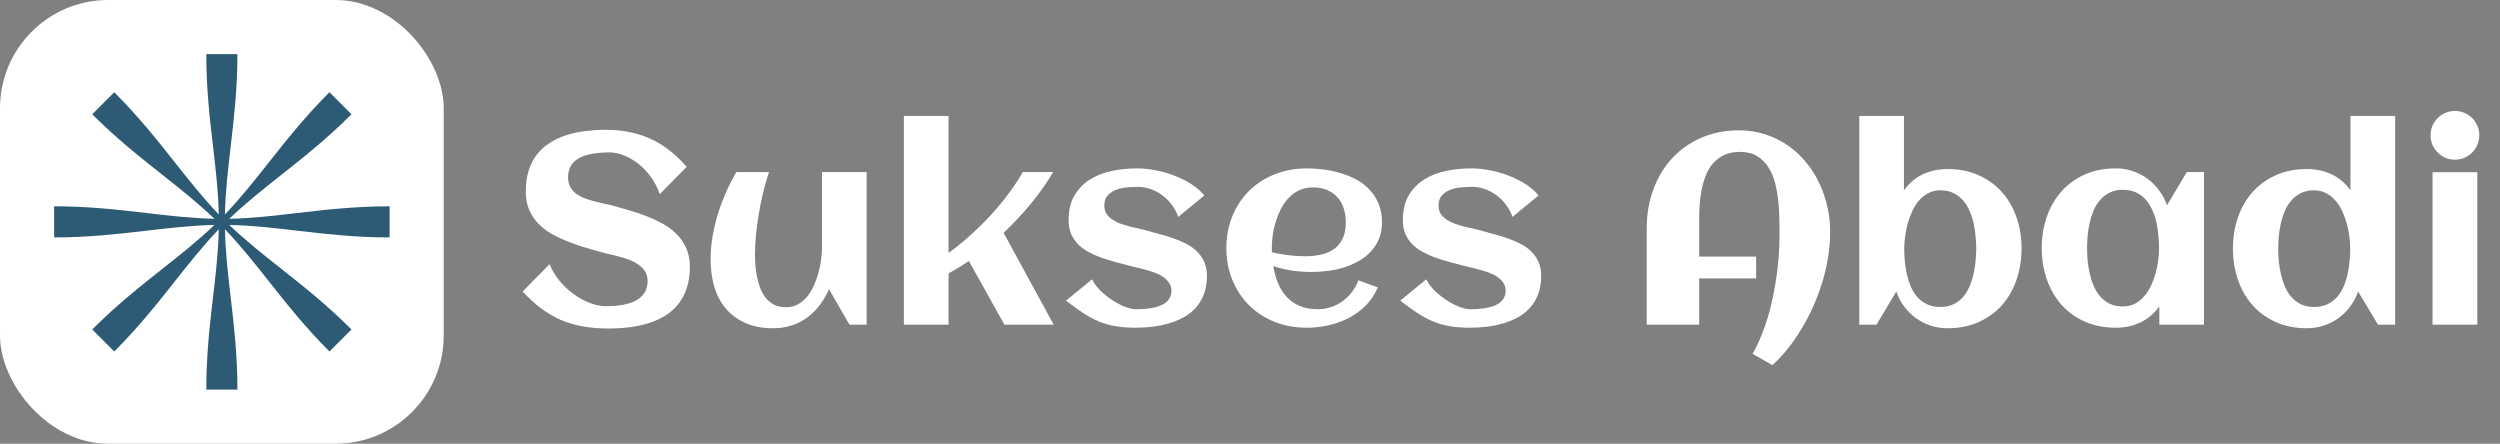 <svg width="231" height="41" viewBox="0 0 231 41" fill="none" xmlns="http://www.w3.org/2000/svg">
<rect x="0" y="0" width="231" height="41" fill="#808080" stroke="none"/>
<path d="M63.744 24.629C63.744 25.386 63.646 26.053 63.451 26.631C63.264 27.209 62.995 27.709 62.645 28.132C62.303 28.555 61.896 28.91 61.424 29.194C60.952 29.479 60.435 29.707 59.874 29.878C59.321 30.049 58.731 30.171 58.104 30.244C57.486 30.317 56.855 30.354 56.212 30.354C55.366 30.354 54.584 30.289 53.868 30.159C53.152 30.037 52.477 29.841 51.842 29.573C51.215 29.296 50.609 28.942 50.023 28.511C49.445 28.079 48.867 27.555 48.29 26.936L50.78 24.409C51.008 24.971 51.321 25.491 51.72 25.972C52.118 26.444 52.554 26.851 53.026 27.192C53.506 27.534 54.002 27.803 54.515 27.998C55.028 28.193 55.512 28.291 55.968 28.291C56.505 28.291 57.009 28.254 57.481 28.181C57.953 28.1 58.364 27.97 58.714 27.791C59.064 27.611 59.337 27.375 59.532 27.082C59.736 26.781 59.837 26.407 59.837 25.959C59.837 25.618 59.76 25.325 59.605 25.081C59.451 24.836 59.247 24.629 58.995 24.458C58.751 24.279 58.47 24.128 58.153 24.006C57.835 23.884 57.51 23.783 57.176 23.701C56.851 23.612 56.529 23.534 56.212 23.469C55.895 23.396 55.614 23.323 55.37 23.25C54.889 23.111 54.389 22.965 53.868 22.81C53.347 22.647 52.835 22.464 52.33 22.261C51.825 22.057 51.345 21.825 50.89 21.565C50.442 21.296 50.047 20.983 49.706 20.625C49.364 20.259 49.091 19.84 48.888 19.368C48.684 18.887 48.583 18.338 48.583 17.72C48.583 16.979 48.672 16.324 48.851 15.754C49.038 15.177 49.299 14.676 49.632 14.253C49.966 13.83 50.361 13.476 50.816 13.191C51.272 12.898 51.773 12.666 52.318 12.495C52.863 12.316 53.441 12.19 54.051 12.117C54.67 12.035 55.3 11.995 55.943 11.995C56.822 11.995 57.62 12.076 58.336 12.239C59.06 12.402 59.727 12.633 60.338 12.935C60.948 13.236 61.506 13.598 62.01 14.021C62.523 14.436 63.003 14.9 63.451 15.413L60.96 17.939C60.765 17.354 60.492 16.825 60.143 16.352C59.801 15.88 59.418 15.478 58.995 15.144C58.572 14.802 58.128 14.542 57.665 14.363C57.201 14.176 56.753 14.082 56.322 14.082C55.76 14.082 55.243 14.123 54.772 14.204C54.3 14.277 53.893 14.403 53.551 14.582C53.217 14.753 52.957 14.989 52.77 15.29C52.582 15.584 52.489 15.95 52.489 16.389C52.489 16.739 52.558 17.036 52.696 17.28C52.835 17.524 53.018 17.732 53.246 17.903C53.482 18.074 53.746 18.216 54.039 18.33C54.332 18.436 54.633 18.529 54.942 18.611C55.26 18.692 55.569 18.765 55.87 18.831C56.179 18.887 56.46 18.953 56.712 19.026C57.201 19.164 57.713 19.311 58.251 19.465C58.788 19.62 59.317 19.803 59.837 20.015C60.358 20.218 60.855 20.454 61.327 20.723C61.799 20.991 62.214 21.313 62.572 21.687C62.93 22.053 63.215 22.48 63.426 22.969C63.638 23.449 63.744 24.002 63.744 24.629ZM65.66 23.97C65.66 23.327 65.713 22.66 65.819 21.968C65.933 21.276 66.091 20.584 66.295 19.893C66.507 19.201 66.759 18.517 67.052 17.842C67.345 17.166 67.674 16.519 68.04 15.901H71.056C70.852 16.511 70.669 17.15 70.506 17.817C70.352 18.477 70.217 19.14 70.103 19.807C69.998 20.466 69.912 21.113 69.847 21.748C69.79 22.383 69.762 22.973 69.762 23.518C69.762 23.835 69.774 24.177 69.798 24.544C69.831 24.901 69.884 25.264 69.957 25.63C70.03 25.988 70.132 26.334 70.262 26.668C70.401 27.001 70.576 27.298 70.787 27.559C70.999 27.811 71.255 28.014 71.556 28.169C71.865 28.315 72.228 28.389 72.643 28.389C73.049 28.389 73.412 28.299 73.729 28.12C74.055 27.933 74.339 27.693 74.584 27.4C74.828 27.099 75.035 26.757 75.206 26.375C75.377 25.992 75.515 25.601 75.621 25.203C75.735 24.796 75.816 24.401 75.865 24.019C75.922 23.628 75.951 23.278 75.951 22.969V15.901H80.077V30H78.49L76.598 26.716C76.362 27.262 76.073 27.758 75.731 28.206C75.397 28.645 75.015 29.023 74.584 29.341C74.152 29.658 73.672 29.902 73.143 30.073C72.622 30.244 72.057 30.33 71.446 30.33C70.47 30.33 69.619 30.171 68.895 29.854C68.171 29.536 67.569 29.097 67.088 28.535C66.608 27.974 66.25 27.306 66.014 26.533C65.778 25.752 65.66 24.898 65.66 23.97ZM87.645 30H83.519V10.713H87.645V23.372C88.32 22.883 88.984 22.346 89.635 21.76C90.294 21.174 90.921 20.56 91.515 19.917C92.109 19.266 92.658 18.603 93.163 17.927C93.675 17.252 94.123 16.576 94.505 15.901H97.313C96.743 16.861 96.068 17.822 95.287 18.782C94.505 19.734 93.655 20.645 92.735 21.516L97.362 30H92.809L89.525 24.116C88.915 24.531 88.288 24.914 87.645 25.264V30ZM111.522 25.496C111.522 26.114 111.432 26.663 111.253 27.144C111.074 27.624 110.83 28.043 110.521 28.401C110.212 28.751 109.846 29.048 109.422 29.292C108.999 29.528 108.543 29.719 108.055 29.866C107.575 30.012 107.07 30.118 106.542 30.183C106.013 30.248 105.488 30.281 104.967 30.281C104.267 30.281 103.648 30.236 103.111 30.146C102.574 30.057 102.062 29.915 101.573 29.719C101.085 29.516 100.597 29.255 100.108 28.938C99.628 28.621 99.091 28.234 98.497 27.778L100.902 25.813C101.122 26.228 101.41 26.606 101.769 26.948C102.135 27.282 102.513 27.571 102.904 27.815C103.294 28.059 103.673 28.246 104.039 28.377C104.405 28.507 104.702 28.572 104.93 28.572C105.117 28.572 105.329 28.568 105.565 28.56C105.801 28.543 106.041 28.519 106.285 28.486C106.529 28.446 106.769 28.389 107.005 28.315C107.241 28.242 107.449 28.145 107.628 28.023C107.815 27.892 107.962 27.734 108.067 27.546C108.181 27.351 108.238 27.119 108.238 26.851C108.238 26.574 108.165 26.334 108.019 26.13C107.88 25.919 107.697 25.736 107.469 25.581C107.241 25.426 106.981 25.296 106.688 25.19C106.395 25.085 106.098 24.991 105.797 24.91C105.504 24.828 105.219 24.759 104.942 24.702C104.666 24.637 104.426 24.576 104.222 24.519C103.848 24.413 103.453 24.308 103.038 24.202C102.623 24.088 102.212 23.962 101.805 23.823C101.398 23.677 101.008 23.506 100.633 23.311C100.267 23.115 99.942 22.883 99.657 22.615C99.38 22.338 99.156 22.017 98.985 21.65C98.823 21.276 98.741 20.841 98.741 20.344C98.741 19.433 98.92 18.672 99.278 18.061C99.644 17.443 100.125 16.951 100.719 16.584C101.313 16.21 101.988 15.946 102.745 15.791C103.502 15.636 104.271 15.559 105.052 15.559C105.589 15.559 106.155 15.616 106.749 15.73C107.343 15.836 107.921 15.998 108.482 16.218C109.044 16.43 109.569 16.69 110.057 17C110.545 17.309 110.952 17.663 111.278 18.061L108.873 20.039C108.694 19.551 108.458 19.132 108.165 18.782C107.88 18.432 107.567 18.147 107.225 17.927C106.891 17.699 106.546 17.533 106.188 17.427C105.838 17.321 105.512 17.268 105.211 17.268C104.918 17.268 104.588 17.28 104.222 17.305C103.856 17.329 103.51 17.398 103.185 17.512C102.867 17.626 102.595 17.801 102.367 18.037C102.147 18.265 102.037 18.582 102.037 18.989C102.037 19.282 102.102 19.535 102.232 19.746C102.371 19.95 102.55 20.129 102.77 20.283C102.989 20.43 103.237 20.556 103.514 20.662C103.799 20.759 104.088 20.849 104.381 20.93C104.674 21.003 104.959 21.069 105.235 21.125C105.512 21.183 105.76 21.244 105.98 21.309C106.354 21.414 106.749 21.524 107.164 21.638C107.587 21.744 108.002 21.87 108.409 22.017C108.816 22.155 109.207 22.322 109.581 22.517C109.964 22.704 110.297 22.936 110.582 23.213C110.867 23.49 111.095 23.815 111.266 24.189C111.437 24.556 111.522 24.991 111.522 25.496ZM117.528 23.311C118.032 23.424 118.537 23.514 119.042 23.579C119.546 23.644 120.055 23.677 120.567 23.677C121.104 23.677 121.601 23.628 122.057 23.53C122.521 23.424 122.919 23.254 123.253 23.018C123.595 22.773 123.863 22.452 124.059 22.053C124.254 21.654 124.352 21.158 124.352 20.564C124.352 20.084 124.286 19.644 124.156 19.246C124.026 18.847 123.831 18.505 123.57 18.22C123.318 17.935 123.005 17.716 122.63 17.561C122.256 17.398 121.821 17.317 121.324 17.317C120.86 17.317 120.441 17.402 120.067 17.573C119.701 17.744 119.375 17.976 119.09 18.269C118.814 18.554 118.574 18.887 118.37 19.27C118.175 19.652 118.012 20.051 117.882 20.466C117.752 20.881 117.658 21.3 117.601 21.724C117.544 22.147 117.516 22.546 117.516 22.92C117.516 22.985 117.516 23.05 117.516 23.115C117.516 23.18 117.52 23.245 117.528 23.311ZM127.696 20.527C127.696 21.105 127.603 21.622 127.416 22.078C127.228 22.525 126.972 22.92 126.646 23.262C126.329 23.604 125.959 23.892 125.536 24.128C125.112 24.364 124.661 24.56 124.181 24.714C123.701 24.861 123.204 24.967 122.691 25.032C122.187 25.097 121.694 25.129 121.214 25.129C120.604 25.129 120.002 25.089 119.408 25.007C118.814 24.918 118.228 24.779 117.65 24.592C117.739 25.129 117.882 25.642 118.077 26.13C118.272 26.61 118.533 27.034 118.858 27.4C119.184 27.758 119.583 28.043 120.055 28.254C120.535 28.466 121.1 28.572 121.751 28.572C122.183 28.572 122.594 28.507 122.984 28.377C123.375 28.246 123.733 28.063 124.059 27.827C124.384 27.591 124.669 27.31 124.913 26.985C125.165 26.659 125.369 26.297 125.523 25.898L127.306 26.558C127.037 27.201 126.667 27.758 126.195 28.23C125.731 28.694 125.202 29.08 124.608 29.39C124.022 29.691 123.395 29.915 122.728 30.061C122.069 30.207 121.414 30.281 120.763 30.281C119.688 30.281 118.696 30.102 117.784 29.744C116.873 29.377 116.087 28.869 115.428 28.218C114.769 27.567 114.252 26.79 113.878 25.886C113.504 24.983 113.316 23.994 113.316 22.92C113.316 21.846 113.504 20.857 113.878 19.954C114.252 19.05 114.769 18.273 115.428 17.622C116.087 16.971 116.873 16.466 117.784 16.108C118.696 15.742 119.688 15.559 120.763 15.559C121.284 15.559 121.817 15.596 122.362 15.669C122.907 15.742 123.436 15.86 123.949 16.023C124.461 16.178 124.946 16.381 125.401 16.633C125.857 16.886 126.252 17.199 126.585 17.573C126.927 17.939 127.196 18.367 127.391 18.855C127.595 19.343 127.696 19.901 127.696 20.527ZM142.406 25.496C142.406 26.114 142.316 26.663 142.137 27.144C141.958 27.624 141.714 28.043 141.405 28.401C141.096 28.751 140.729 29.048 140.306 29.292C139.883 29.528 139.427 29.719 138.939 29.866C138.459 30.012 137.954 30.118 137.425 30.183C136.896 30.248 136.371 30.281 135.851 30.281C135.151 30.281 134.532 30.236 133.995 30.146C133.458 30.057 132.945 29.915 132.457 29.719C131.969 29.516 131.48 29.255 130.992 28.938C130.512 28.621 129.975 28.234 129.381 27.778L131.786 25.813C132.005 26.228 132.294 26.606 132.652 26.948C133.019 27.282 133.397 27.571 133.788 27.815C134.178 28.059 134.557 28.246 134.923 28.377C135.289 28.507 135.586 28.572 135.814 28.572C136.001 28.572 136.213 28.568 136.449 28.56C136.685 28.543 136.925 28.519 137.169 28.486C137.413 28.446 137.653 28.389 137.889 28.315C138.125 28.242 138.333 28.145 138.512 28.023C138.699 27.892 138.845 27.734 138.951 27.546C139.065 27.351 139.122 27.119 139.122 26.851C139.122 26.574 139.049 26.334 138.902 26.13C138.764 25.919 138.581 25.736 138.353 25.581C138.125 25.426 137.865 25.296 137.572 25.19C137.279 25.085 136.982 24.991 136.681 24.91C136.388 24.828 136.103 24.759 135.826 24.702C135.549 24.637 135.309 24.576 135.106 24.519C134.732 24.413 134.337 24.308 133.922 24.202C133.507 24.088 133.096 23.962 132.689 23.823C132.282 23.677 131.891 23.506 131.517 23.311C131.151 23.115 130.825 22.883 130.541 22.615C130.264 22.338 130.04 22.017 129.869 21.65C129.706 21.276 129.625 20.841 129.625 20.344C129.625 19.433 129.804 18.672 130.162 18.061C130.528 17.443 131.008 16.951 131.603 16.584C132.197 16.21 132.872 15.946 133.629 15.791C134.386 15.636 135.155 15.559 135.936 15.559C136.473 15.559 137.039 15.616 137.633 15.73C138.227 15.836 138.805 15.998 139.366 16.218C139.928 16.43 140.453 16.69 140.941 17C141.429 17.309 141.836 17.663 142.162 18.061L139.757 20.039C139.578 19.551 139.342 19.132 139.049 18.782C138.764 18.432 138.451 18.147 138.109 17.927C137.775 17.699 137.429 17.533 137.071 17.427C136.721 17.321 136.396 17.268 136.095 17.268C135.802 17.268 135.472 17.28 135.106 17.305C134.74 17.329 134.394 17.398 134.068 17.512C133.751 17.626 133.478 17.801 133.25 18.037C133.031 18.265 132.921 18.582 132.921 18.989C132.921 19.282 132.986 19.535 133.116 19.746C133.255 19.95 133.434 20.129 133.653 20.283C133.873 20.43 134.121 20.556 134.398 20.662C134.683 20.759 134.972 20.849 135.265 20.93C135.558 21.003 135.842 21.069 136.119 21.125C136.396 21.183 136.644 21.244 136.864 21.309C137.238 21.414 137.633 21.524 138.048 21.638C138.471 21.744 138.886 21.87 139.293 22.017C139.7 22.155 140.09 22.322 140.465 22.517C140.847 22.704 141.181 22.936 141.466 23.213C141.751 23.49 141.979 23.815 142.149 24.189C142.32 24.556 142.406 24.991 142.406 25.496ZM169.103 21.589V21.821C169.086 22.505 169.013 23.213 168.883 23.945C168.761 24.678 168.586 25.41 168.358 26.143C168.13 26.875 167.857 27.599 167.54 28.315C167.223 29.032 166.865 29.715 166.466 30.366C166.075 31.025 165.652 31.64 165.196 32.209C164.741 32.787 164.26 33.296 163.756 33.735L161.937 32.685C162.222 32.205 162.478 31.68 162.706 31.111C162.942 30.549 163.154 29.959 163.341 29.341C163.528 28.722 163.687 28.088 163.817 27.436C163.955 26.785 164.069 26.139 164.159 25.496C164.248 24.853 164.313 24.222 164.354 23.604C164.403 22.977 164.427 22.383 164.427 21.821C164.427 21.382 164.423 20.885 164.415 20.332C164.415 19.77 164.382 19.201 164.317 18.623C164.26 18.045 164.163 17.484 164.024 16.939C163.886 16.385 163.679 15.893 163.402 15.461C163.133 15.03 162.783 14.684 162.352 14.424C161.929 14.163 161.4 14.033 160.765 14.033C160.204 14.033 159.719 14.131 159.312 14.326C158.914 14.513 158.572 14.77 158.287 15.095C158.01 15.413 157.787 15.783 157.616 16.206C157.453 16.629 157.323 17.077 157.225 17.549C157.136 18.013 157.075 18.485 157.042 18.965C157.018 19.437 157.005 19.884 157.005 20.308V23.713H162.267V25.727H157.005V30H152.159V21.064C152.159 19.787 152.363 18.599 152.77 17.5C153.176 16.401 153.75 15.449 154.491 14.644C155.239 13.83 156.135 13.195 157.176 12.739C158.226 12.275 159.394 12.043 160.68 12.043C161.55 12.043 162.364 12.17 163.121 12.422C163.886 12.666 164.582 13.008 165.208 13.447C165.835 13.879 166.393 14.395 166.881 14.998C167.377 15.592 167.788 16.243 168.114 16.951C168.447 17.659 168.7 18.407 168.871 19.197C169.042 19.986 169.119 20.784 169.103 21.589ZM186.791 22.969C186.791 23.994 186.636 24.954 186.327 25.85C186.017 26.745 185.57 27.526 184.984 28.193C184.398 28.852 183.682 29.373 182.835 29.756C181.989 30.138 181.029 30.33 179.955 30.33C179.409 30.33 178.889 30.248 178.392 30.085C177.904 29.923 177.452 29.695 177.037 29.402C176.63 29.101 176.268 28.743 175.951 28.328C175.641 27.913 175.397 27.449 175.218 26.936L173.387 30H171.8V10.713H175.926V17.585C176.415 16.91 177 16.414 177.684 16.096C178.376 15.779 179.133 15.62 179.955 15.62C181.029 15.62 181.989 15.811 182.835 16.194C183.682 16.576 184.398 17.097 184.984 17.756C185.57 18.416 186.017 19.193 186.327 20.088C186.636 20.983 186.791 21.943 186.791 22.969ZM182.604 22.969C182.604 22.611 182.583 22.232 182.542 21.834C182.51 21.427 182.449 21.024 182.359 20.625C182.27 20.226 182.144 19.844 181.981 19.477C181.826 19.111 181.627 18.79 181.383 18.513C181.139 18.228 180.846 18.005 180.504 17.842C180.162 17.671 179.759 17.585 179.295 17.585C178.872 17.585 178.494 17.675 178.16 17.854C177.835 18.025 177.546 18.257 177.293 18.55C177.049 18.843 176.842 19.176 176.671 19.551C176.5 19.925 176.362 20.312 176.256 20.71C176.15 21.109 176.073 21.504 176.024 21.895C175.975 22.285 175.951 22.643 175.951 22.969C175.951 23.335 175.967 23.721 176 24.128C176.04 24.535 176.105 24.942 176.195 25.349C176.284 25.748 176.406 26.13 176.561 26.497C176.724 26.855 176.927 27.176 177.171 27.461C177.424 27.738 177.721 27.957 178.062 28.12C178.412 28.283 178.823 28.364 179.295 28.364C179.751 28.364 180.15 28.283 180.492 28.12C180.842 27.949 181.139 27.725 181.383 27.449C181.627 27.164 181.826 26.838 181.981 26.472C182.144 26.098 182.27 25.711 182.359 25.312C182.449 24.914 182.51 24.515 182.542 24.116C182.583 23.709 182.604 23.327 182.604 22.969ZM203.648 30H199.522V28.315C199.034 28.983 198.444 29.479 197.752 29.805C197.069 30.122 196.316 30.281 195.494 30.281C194.42 30.281 193.46 30.09 192.613 29.707C191.767 29.325 191.051 28.804 190.465 28.145C189.879 27.477 189.431 26.696 189.122 25.801C188.813 24.906 188.658 23.945 188.658 22.92C188.658 21.895 188.813 20.934 189.122 20.039C189.431 19.144 189.879 18.367 190.465 17.707C191.051 17.04 191.767 16.515 192.613 16.133C193.46 15.75 194.42 15.559 195.494 15.559C196.039 15.559 196.556 15.64 197.044 15.803C197.541 15.966 197.993 16.198 198.399 16.499C198.814 16.792 199.177 17.15 199.486 17.573C199.803 17.988 200.051 18.452 200.23 18.965L202.062 15.901H203.648V30ZM199.498 22.92C199.498 22.554 199.478 22.167 199.437 21.76C199.404 21.353 199.343 20.951 199.254 20.552C199.164 20.153 199.038 19.775 198.875 19.416C198.721 19.05 198.517 18.729 198.265 18.452C198.021 18.167 197.724 17.944 197.374 17.781C197.024 17.618 196.617 17.537 196.153 17.537C195.689 17.537 195.287 17.622 194.945 17.793C194.603 17.956 194.31 18.18 194.066 18.464C193.822 18.741 193.618 19.062 193.456 19.429C193.301 19.795 193.179 20.177 193.089 20.576C193 20.975 192.935 21.378 192.894 21.785C192.861 22.183 192.845 22.562 192.845 22.92C192.845 23.278 192.861 23.66 192.894 24.067C192.935 24.474 193 24.877 193.089 25.276C193.179 25.675 193.301 26.057 193.456 26.423C193.618 26.79 193.822 27.115 194.066 27.4C194.31 27.677 194.603 27.9 194.945 28.071C195.287 28.234 195.689 28.315 196.153 28.315C196.576 28.315 196.951 28.23 197.276 28.059C197.61 27.88 197.899 27.644 198.143 27.351C198.395 27.058 198.607 26.724 198.778 26.35C198.949 25.976 199.087 25.589 199.193 25.19C199.299 24.792 199.376 24.397 199.425 24.006C199.474 23.608 199.498 23.245 199.498 22.92ZM221.312 30H219.725L217.894 26.936C217.715 27.449 217.467 27.913 217.149 28.328C216.84 28.743 216.478 29.101 216.063 29.402C215.656 29.695 215.204 29.923 214.708 30.085C214.22 30.248 213.703 30.33 213.158 30.33C212.083 30.33 211.123 30.138 210.277 29.756C209.431 29.373 208.714 28.852 208.128 28.193C207.542 27.526 207.095 26.745 206.786 25.85C206.476 24.954 206.322 23.994 206.322 22.969C206.322 21.943 206.476 20.983 206.786 20.088C207.095 19.193 207.542 18.416 208.128 17.756C208.714 17.097 209.431 16.576 210.277 16.194C211.123 15.811 212.083 15.62 213.158 15.62C213.98 15.62 214.732 15.779 215.416 16.096C216.108 16.414 216.698 16.91 217.186 17.585V10.713H221.312V30ZM217.162 22.969C217.162 22.643 217.137 22.285 217.088 21.895C217.04 21.504 216.962 21.109 216.856 20.71C216.751 20.312 216.612 19.925 216.441 19.551C216.271 19.176 216.059 18.843 215.807 18.55C215.562 18.257 215.274 18.025 214.94 17.854C214.614 17.675 214.24 17.585 213.817 17.585C213.353 17.585 212.95 17.671 212.608 17.842C212.267 18.005 211.974 18.228 211.729 18.513C211.485 18.79 211.282 19.111 211.119 19.477C210.965 19.844 210.842 20.226 210.753 20.625C210.663 21.024 210.598 21.427 210.558 21.834C210.525 22.232 210.509 22.611 210.509 22.969C210.509 23.327 210.525 23.709 210.558 24.116C210.598 24.515 210.663 24.914 210.753 25.312C210.842 25.711 210.965 26.098 211.119 26.472C211.282 26.838 211.485 27.164 211.729 27.449C211.974 27.725 212.267 27.949 212.608 28.12C212.95 28.283 213.353 28.364 213.817 28.364C214.281 28.364 214.688 28.283 215.038 28.12C215.388 27.957 215.685 27.738 215.929 27.461C216.181 27.176 216.384 26.855 216.539 26.497C216.702 26.13 216.828 25.748 216.917 25.349C217.007 24.942 217.068 24.535 217.101 24.128C217.141 23.721 217.162 23.335 217.162 22.969ZM229.088 12.495C229.088 12.804 229.027 13.097 228.905 13.374C228.791 13.651 228.632 13.891 228.429 14.094C228.225 14.298 227.985 14.46 227.708 14.582C227.432 14.697 227.139 14.753 226.83 14.753C226.52 14.753 226.227 14.697 225.951 14.582C225.682 14.46 225.446 14.298 225.243 14.094C225.039 13.891 224.876 13.651 224.754 13.374C224.64 13.097 224.583 12.804 224.583 12.495C224.583 12.186 224.64 11.897 224.754 11.628C224.876 11.352 225.039 11.112 225.243 10.908C225.446 10.705 225.682 10.546 225.951 10.432C226.227 10.31 226.52 10.249 226.83 10.249C227.139 10.249 227.432 10.31 227.708 10.432C227.985 10.546 228.225 10.705 228.429 10.908C228.632 11.112 228.791 11.352 228.905 11.628C229.027 11.897 229.088 12.186 229.088 12.495ZM228.905 30H224.767V15.913H228.905V30Z" fill="white"/>
<rect width="41" height="41" rx="10" fill="white"/>
<g clip-path="url(#clip0_32_55)">
<path d="M19.688 13.581C19.383 10.966 19.061 8.206 19.061 5H21.939C21.939 8.17 21.619 10.927 21.314 13.545C21.066 15.678 20.828 17.718 20.784 19.814C22.23 18.306 23.494 16.708 24.818 15.033C26.451 12.969 28.176 10.789 30.442 8.522L32.478 10.558C30.237 12.799 28.06 14.522 25.994 16.157L25.992 16.159C24.308 17.491 22.698 18.766 21.186 20.216C23.274 20.172 25.298 19.936 27.419 19.688C30.033 19.383 32.794 19.061 36 19.061V21.939C32.83 21.939 30.073 21.619 27.456 21.314L27.454 21.314C25.321 21.066 23.281 20.828 21.186 20.784C22.692 22.228 24.29 23.492 25.964 24.816L25.966 24.818C28.031 26.451 30.211 28.175 32.478 30.442L30.442 32.478C28.201 30.237 26.478 28.06 24.843 25.994L24.839 25.989L24.836 25.984C23.505 24.304 22.232 22.696 20.784 21.186C20.828 23.282 21.066 25.322 21.314 27.455C21.619 30.073 21.939 32.83 21.939 36H19.061C19.061 32.794 19.383 30.034 19.688 27.419L19.689 27.415C19.936 25.296 20.172 23.272 20.216 21.186C18.768 22.696 17.495 24.304 16.164 25.984L16.161 25.989L16.157 25.994C14.522 28.06 12.799 30.237 10.558 32.478L8.522 30.442C10.789 28.175 12.969 26.451 15.034 24.818L15.036 24.816C16.71 23.492 18.308 22.228 19.814 20.784C17.718 20.828 15.678 21.066 13.544 21.314C10.927 21.619 8.17 21.939 5 21.939V19.061C8.206 19.061 10.967 19.383 13.581 19.688C15.702 19.936 17.726 20.172 19.814 20.216C18.301 18.765 16.69 17.49 15.007 16.157C12.94 14.522 10.763 12.799 8.522 10.558L10.558 8.522C12.824 10.789 14.549 12.969 16.182 15.033C17.506 16.708 18.77 18.306 20.216 19.814C20.172 17.728 19.936 15.704 19.689 13.585L19.688 13.581Z" fill="#2D5B76"/>
</g>
<defs>
<clipPath id="clip0_32_55">
<rect width="31" height="31" fill="white" transform="translate(5 5)"/>
</clipPath>
</defs>
</svg>
